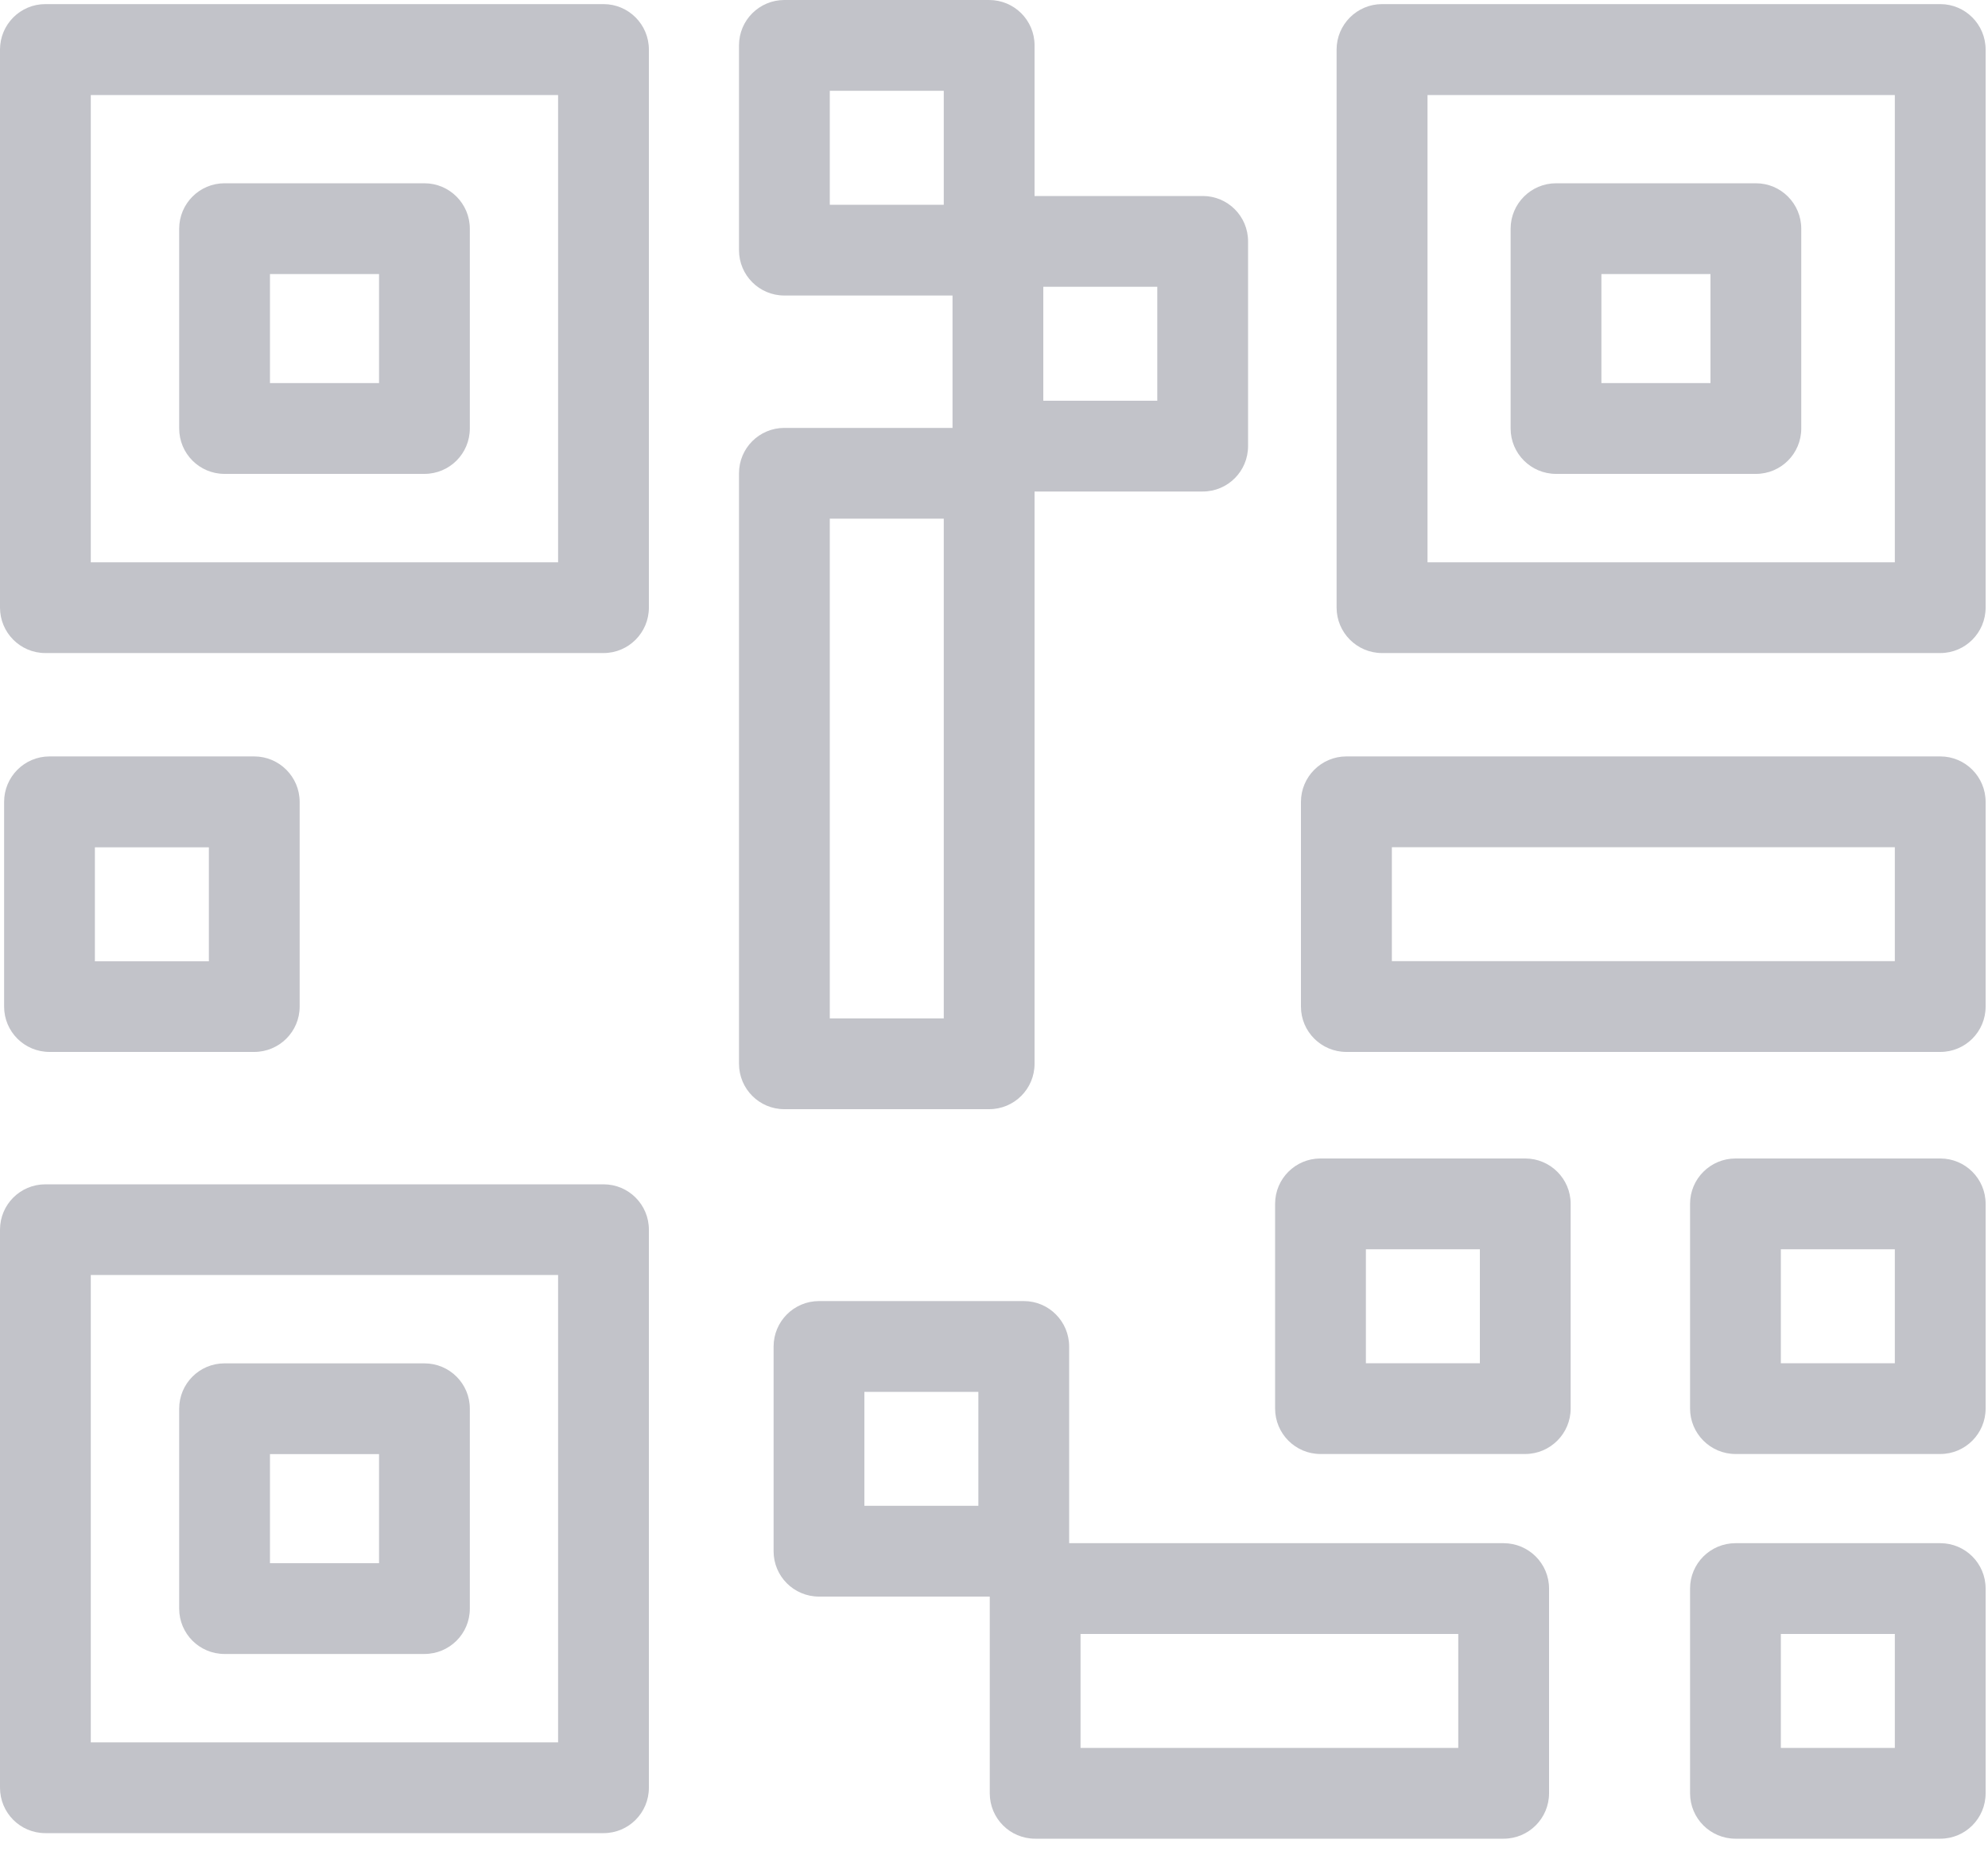 <?xml version="1.0" encoding="UTF-8"?>
<svg width="15px" height="14px" viewBox="0 0 15 14" version="1.1" xmlns="http://www.w3.org/2000/svg" xmlns:xlink="http://www.w3.org/1999/xlink">
    <!-- Generator: Sketch 51.3 (57544) - http://www.bohemiancoding.com/sketch -->
    <title>Group 15 Copy 3</title>
    <desc>Created with Sketch.</desc>
    <defs></defs>
    <g id="Contra_recibo" stroke="none" stroke-width="1" fill="none" fill-rule="evenodd">
        <g id="pendientes12" transform="translate(-290, -241)" fill="#C2C3C9">
            <g id="Group-15-Copy-3" transform="translate(290, 241)">
                <path d="M10.771,4.243 L14.297,4.243 L14.297,0.717 L10.771,0.717 L10.771,4.243 Z M14.64,0.031 L10.428,0.031 C10.239,0.031 10.085,0.185 10.085,0.374 L10.085,4.585 C10.085,4.774 10.239,4.928 10.428,4.928 L14.64,4.928 C14.829,4.928 14.982,4.774 14.982,4.585 L14.982,0.374 C14.982,0.185 14.829,0.031 14.64,0.031 Z" id="Fill-1"></path>
                <path d="M12.083,2.891 L12.906,2.891 L12.906,2.068 L12.083,2.068 L12.083,2.891 Z M11.741,3.576 L13.249,3.576 C13.438,3.576 13.591,3.423 13.591,3.233 L13.591,1.726 C13.591,1.537 13.438,1.383 13.249,1.383 L11.741,1.383 C11.552,1.383 11.398,1.537 11.398,1.726 L11.398,3.233 C11.398,3.423 11.552,3.576 11.741,3.576 Z" id="Fill-3"></path>
                <path d="M0.685,4.243 L4.211,4.243 L4.211,0.717 L0.685,0.717 L0.685,4.243 Z M4.554,0.031 L0.342,0.031 C0.153,0.031 0,0.185 0,0.374 L0,4.585 C0,4.774 0.153,4.928 0.342,4.928 L4.554,4.928 C4.743,4.928 4.896,4.774 4.896,4.585 L4.896,0.374 C4.896,0.185 4.743,0.031 4.554,0.031 Z" id="Fill-4"></path>
                <path d="M2.037,2.891 L2.86,2.891 L2.86,2.068 L2.037,2.068 L2.037,2.891 Z M1.694,3.576 L3.202,3.576 C3.392,3.576 3.545,3.423 3.545,3.233 L3.545,1.726 C3.545,1.537 3.392,1.383 3.202,1.383 L1.694,1.383 C1.505,1.383 1.352,1.537 1.352,1.726 L1.352,3.233 C1.352,3.423 1.505,3.576 1.694,3.576 Z" id="Fill-5"></path>
                <path d="M0.685,13.148 L4.211,13.148 L4.211,9.621 L0.685,9.621 L0.685,13.148 Z M4.554,8.937 L0.342,8.937 C0.153,8.937 0,9.09 0,9.279 L0,13.49 C0,13.68 0.153,13.833 0.342,13.833 L4.554,13.833 C4.743,13.833 4.896,13.68 4.896,13.49 L4.896,9.279 C4.896,9.09 4.743,8.937 4.554,8.937 Z" id="Fill-6"></path>
                <path d="M2.037,11.796 L2.86,11.796 L2.86,10.973 L2.037,10.973 L2.037,11.796 Z M1.694,12.481 L3.202,12.481 C3.392,12.481 3.545,12.328 3.545,12.139 L3.545,10.63 C3.545,10.441 3.392,10.288 3.202,10.288 L1.694,10.288 C1.505,10.288 1.352,10.441 1.352,10.63 L1.352,12.139 C1.352,12.328 1.505,12.481 1.694,12.481 Z" id="Fill-7"></path>
                <path d="M0.716,7.254 L1.576,7.254 L1.576,6.394 L0.716,6.394 L0.716,7.254 Z M0.374,7.938 L1.918,7.938 C2.107,7.938 2.261,7.785 2.261,7.596 L2.261,6.051 C2.261,5.862 2.107,5.708 1.918,5.708 L0.374,5.708 C0.184,5.708 0.031,5.862 0.031,6.051 L0.031,7.596 C0.031,7.785 0.184,7.938 0.374,7.938 Z" id="Fill-8"></path>
                <path d="M10.306,10.287 L11.166,10.287 L11.166,9.427 L10.306,9.427 L10.306,10.287 Z M11.508,8.742 L9.963,8.742 C9.774,8.742 9.621,8.895 9.621,9.084 L9.621,10.629 C9.621,10.818 9.774,10.972 9.963,10.972 L11.508,10.972 C11.697,10.972 11.851,10.818 11.851,10.629 L11.851,9.084 C11.851,8.895 11.697,8.742 11.508,8.742 Z" id="Fill-9"></path>
                <path d="M13.437,10.287 L14.297,10.287 L14.297,9.427 L13.437,9.427 L13.437,10.287 Z M14.64,8.742 L13.095,8.742 C12.906,8.742 12.752,8.895 12.752,9.084 L12.752,10.629 C12.752,10.818 12.906,10.972 13.095,10.972 L14.64,10.972 C14.829,10.972 14.982,10.818 14.982,10.629 L14.982,9.084 C14.982,8.895 14.829,8.742 14.64,8.742 Z" id="Fill-10"></path>
                <path d="M13.437,13.19 L14.297,13.19 L14.297,12.33 L13.437,12.33 L13.437,13.19 Z M14.64,11.645 L13.095,11.645 C12.906,11.645 12.752,11.798 12.752,11.987 L12.752,13.532 C12.752,13.722 12.906,13.875 13.095,13.875 L14.64,13.875 C14.829,13.875 14.982,13.722 14.982,13.532 L14.982,11.987 C14.982,11.798 14.829,11.645 14.64,11.645 Z" id="Fill-11"></path>
                <path d="M8.153,13.19 L11.003,13.19 L11.003,12.33 L8.153,12.33 L8.153,13.19 Z M6.522,11.363 L7.382,11.363 L7.382,10.503 L6.522,10.503 L6.522,11.363 Z M11.345,11.645 L8.067,11.645 L8.067,10.161 C8.067,9.972 7.914,9.818 7.725,9.818 L6.18,9.818 C5.99,9.818 5.837,9.972 5.837,10.161 L5.837,11.706 C5.837,11.895 5.99,12.048 6.18,12.048 L7.468,12.048 L7.468,13.532 C7.468,13.722 7.621,13.875 7.811,13.875 L11.345,13.875 C11.534,13.875 11.688,13.722 11.688,13.532 L11.688,11.987 C11.688,11.798 11.534,11.645 11.345,11.645 Z" id="Fill-12"></path>
                <path d="M10.502,7.253 L14.297,7.253 L14.297,6.393 L10.502,6.393 L10.502,7.253 Z M14.64,5.708 L10.159,5.708 C9.97,5.708 9.816,5.862 9.816,6.051 L9.816,7.596 C9.816,7.785 9.97,7.938 10.159,7.938 L14.64,7.938 C14.829,7.938 14.982,7.785 14.982,7.596 L14.982,6.051 C14.982,5.862 14.829,5.708 14.64,5.708 Z" id="Fill-13"></path>
                <path d="M6.261,7.685 L7.121,7.685 L7.121,3.914 L6.261,3.914 L6.261,7.685 Z M6.261,1.545 L7.121,1.545 L7.121,0.685 L6.261,0.685 L6.261,1.545 Z M7.872,3.024 L8.732,3.024 L8.732,2.164 L7.872,2.164 L7.872,3.024 Z M7.463,8.37 C7.653,8.37 7.806,8.217 7.806,8.027 L7.806,3.709 L9.075,3.709 C9.264,3.709 9.417,3.556 9.417,3.366 L9.417,1.821 C9.417,1.632 9.264,1.479 9.075,1.479 L7.806,1.479 L7.806,0.342 C7.806,0.153 7.653,0 7.463,0 L5.918,0 C5.729,0 5.576,0.153 5.576,0.342 L5.576,1.888 C5.576,2.077 5.729,2.23 5.918,2.23 L7.187,2.23 L7.187,3.229 L5.918,3.229 C5.729,3.229 5.576,3.382 5.576,3.571 L5.576,8.027 C5.576,8.217 5.729,8.37 5.918,8.37 L7.463,8.37 Z" id="Fill-14"></path>
            </g>
        </g>
    </g>
</svg>